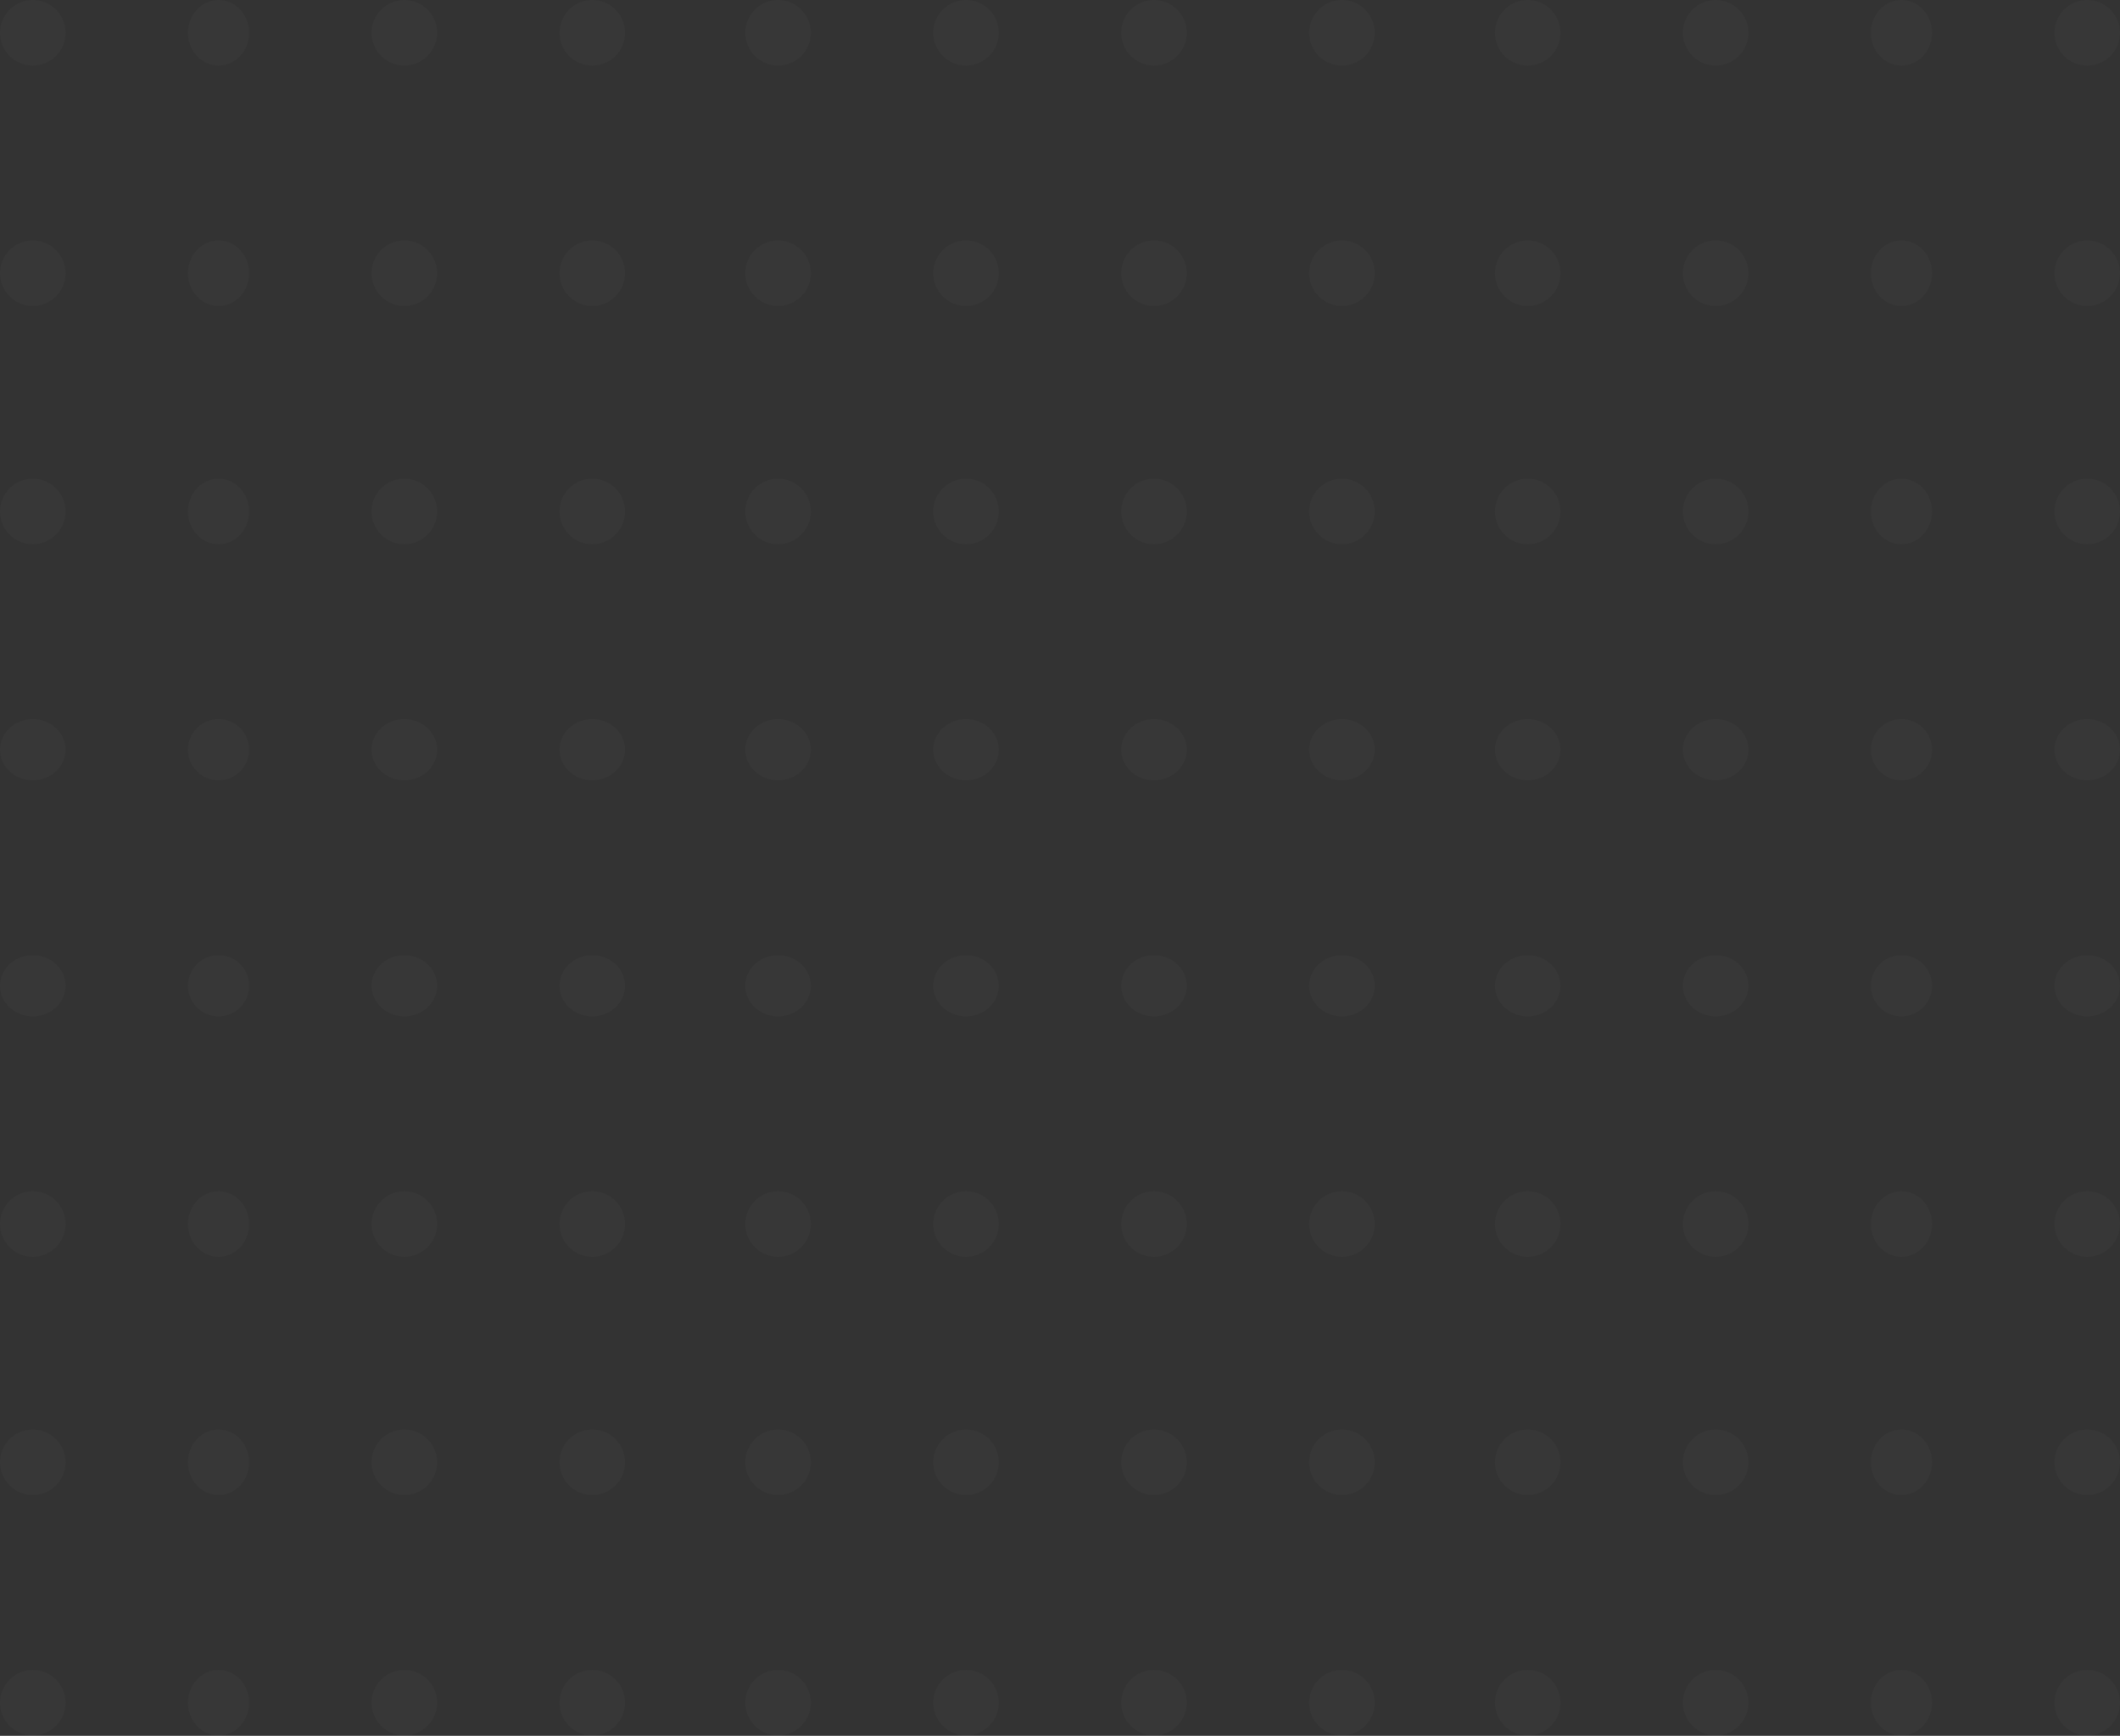 <svg width="1721" height="1409" viewBox="0 0 1721 1409" fill="none" xmlns="http://www.w3.org/2000/svg">
<rect x="0" y="0" width="1721" height="1409" fill="#333333" stroke="none"/>
<g opacity="0.02">
<circle cx="26.613" cy="26.613" r="26.613" fill="white"/>
<circle cx="26.613" cy="221.778" r="26.613" fill="white"/>
<circle cx="26.613" cy="415.169" r="26.613" fill="white"/>
<ellipse cx="26.613" cy="608.56" rx="26.613" ry="24.839" fill="white"/>
<ellipse cx="26.613" cy="800.176" rx="26.613" ry="24.839" fill="white"/>
<circle cx="26.613" cy="993.567" r="26.613" fill="white"/>
<circle cx="26.613" cy="1186.96" r="26.613" fill="white"/>
<circle cx="26.613" cy="1382.12" r="26.613" fill="white"/>
<ellipse cx="177.423" cy="26.613" rx="24.839" ry="26.613" fill="white"/>
<ellipse cx="177.423" cy="221.778" rx="24.839" ry="26.613" fill="white"/>
<ellipse cx="177.423" cy="415.169" rx="24.839" ry="26.613" fill="white"/>
<circle cx="177.423" cy="608.56" r="24.839" fill="white"/>
<circle cx="177.423" cy="800.176" r="24.839" fill="white"/>
<ellipse cx="177.423" cy="993.567" rx="24.839" ry="26.613" fill="white"/>
<ellipse cx="177.423" cy="1186.96" rx="24.839" ry="26.613" fill="white"/>
<ellipse cx="177.423" cy="1382.12" rx="24.839" ry="26.613" fill="white"/>
<circle cx="328.232" cy="26.613" r="26.613" fill="white"/>
<circle cx="328.232" cy="221.778" r="26.613" fill="white"/>
<circle cx="328.232" cy="415.169" r="26.613" fill="white"/>
<ellipse cx="328.232" cy="608.56" rx="26.613" ry="24.839" fill="white"/>
<ellipse cx="328.232" cy="800.176" rx="26.613" ry="24.839" fill="white"/>
<circle cx="328.232" cy="993.567" r="26.613" fill="white"/>
<circle cx="328.232" cy="1186.96" r="26.613" fill="white"/>
<circle cx="328.232" cy="1382.12" r="26.613" fill="white"/>
<circle cx="480.815" cy="26.613" r="26.613" fill="white"/>
<circle cx="480.815" cy="221.778" r="26.613" fill="white"/>
<circle cx="480.815" cy="415.169" r="26.613" fill="white"/>
<ellipse cx="480.815" cy="608.56" rx="26.613" ry="24.839" fill="white"/>
<ellipse cx="480.815" cy="800.176" rx="26.613" ry="24.839" fill="white"/>
<circle cx="480.815" cy="993.567" r="26.613" fill="white"/>
<circle cx="480.815" cy="1186.96" r="26.613" fill="white"/>
<circle cx="480.815" cy="1382.12" r="26.613" fill="white"/>
<circle cx="631.625" cy="26.613" r="26.613" fill="white"/>
<circle cx="631.625" cy="221.778" r="26.613" fill="white"/>
<circle cx="631.625" cy="415.169" r="26.613" fill="white"/>
<ellipse cx="631.625" cy="608.56" rx="26.613" ry="24.839" fill="white"/>
<ellipse cx="631.625" cy="800.176" rx="26.613" ry="24.839" fill="white"/>
<circle cx="631.625" cy="993.567" r="26.613" fill="white"/>
<circle cx="631.625" cy="1186.96" r="26.613" fill="white"/>
<circle cx="631.625" cy="1382.12" r="26.613" fill="white"/>
<circle cx="784.208" cy="26.613" r="26.613" fill="white"/>
<circle cx="784.208" cy="221.778" r="26.613" fill="white"/>
<circle cx="784.208" cy="415.169" r="26.613" fill="white"/>
<ellipse cx="784.208" cy="608.56" rx="26.613" ry="24.839" fill="white"/>
<ellipse cx="784.208" cy="800.176" rx="26.613" ry="24.839" fill="white"/>
<circle cx="784.208" cy="993.567" r="26.613" fill="white"/>
<circle cx="784.208" cy="1186.96" r="26.613" fill="white"/>
<circle cx="784.208" cy="1382.12" r="26.613" fill="white"/>
<circle cx="936.792" cy="26.613" r="26.613" fill="white"/>
<circle cx="936.792" cy="221.778" r="26.613" fill="white"/>
<circle cx="936.792" cy="415.169" r="26.613" fill="white"/>
<ellipse cx="936.792" cy="608.56" rx="26.613" ry="24.839" fill="white"/>
<ellipse cx="936.792" cy="800.176" rx="26.613" ry="24.839" fill="white"/>
<circle cx="936.792" cy="993.567" r="26.613" fill="white"/>
<circle cx="936.792" cy="1186.96" r="26.613" fill="white"/>
<circle cx="936.792" cy="1382.12" r="26.613" fill="white"/>
<circle cx="1089.38" cy="26.613" r="26.613" fill="white"/>
<circle cx="1089.38" cy="221.778" r="26.613" fill="white"/>
<circle cx="1089.38" cy="415.169" r="26.613" fill="white"/>
<ellipse cx="1089.38" cy="608.56" rx="26.613" ry="24.839" fill="white"/>
<ellipse cx="1089.38" cy="800.176" rx="26.613" ry="24.839" fill="white"/>
<circle cx="1089.38" cy="993.567" r="26.613" fill="white"/>
<circle cx="1089.38" cy="1186.96" r="26.613" fill="white"/>
<circle cx="1089.38" cy="1382.12" r="26.613" fill="white"/>
<circle cx="1240.18" cy="26.613" r="26.613" fill="white"/>
<circle cx="1240.18" cy="221.778" r="26.613" fill="white"/>
<circle cx="1240.18" cy="415.169" r="26.613" fill="white"/>
<ellipse cx="1240.18" cy="608.56" rx="26.613" ry="24.839" fill="white"/>
<ellipse cx="1240.18" cy="800.176" rx="26.613" ry="24.839" fill="white"/>
<circle cx="1240.18" cy="993.567" r="26.613" fill="white"/>
<circle cx="1240.18" cy="1186.96" r="26.613" fill="white"/>
<circle cx="1240.18" cy="1382.12" r="26.613" fill="white"/>
<circle cx="1392.77" cy="26.613" r="26.613" fill="white"/>
<circle cx="1392.77" cy="221.778" r="26.613" fill="white"/>
<circle cx="1392.77" cy="415.169" r="26.613" fill="white"/>
<ellipse cx="1392.77" cy="608.56" rx="26.613" ry="24.839" fill="white"/>
<ellipse cx="1392.77" cy="800.176" rx="26.613" ry="24.839" fill="white"/>
<circle cx="1392.77" cy="993.567" r="26.613" fill="white"/>
<circle cx="1392.77" cy="1186.96" r="26.613" fill="white"/>
<circle cx="1392.77" cy="1382.12" r="26.613" fill="white"/>
<ellipse cx="1543.58" cy="26.613" rx="24.839" ry="26.613" fill="white"/>
<ellipse cx="1543.58" cy="221.778" rx="24.839" ry="26.613" fill="white"/>
<ellipse cx="1543.58" cy="415.169" rx="24.839" ry="26.613" fill="white"/>
<circle cx="1543.58" cy="608.56" r="24.839" fill="white"/>
<circle cx="1543.58" cy="800.176" r="24.839" fill="white"/>
<ellipse cx="1543.58" cy="993.567" rx="24.839" ry="26.613" fill="white"/>
<ellipse cx="1543.58" cy="1186.96" rx="24.839" ry="26.613" fill="white"/>
<ellipse cx="1543.58" cy="1382.12" rx="24.839" ry="26.613" fill="white"/>
<circle cx="1694.39" cy="26.613" r="26.613" fill="white"/>
<circle cx="1694.39" cy="221.778" r="26.613" fill="white"/>
<circle cx="1694.39" cy="415.169" r="26.613" fill="white"/>
<ellipse cx="1694.39" cy="608.56" rx="26.613" ry="24.839" fill="white"/>
<ellipse cx="1694.39" cy="800.176" rx="26.613" ry="24.839" fill="white"/>
<circle cx="1694.39" cy="993.567" r="26.613" fill="white"/>
<circle cx="1694.39" cy="1186.96" r="26.613" fill="white"/>
<circle cx="1694.39" cy="1382.12" r="26.613" fill="white"/>
</g>
</svg>
